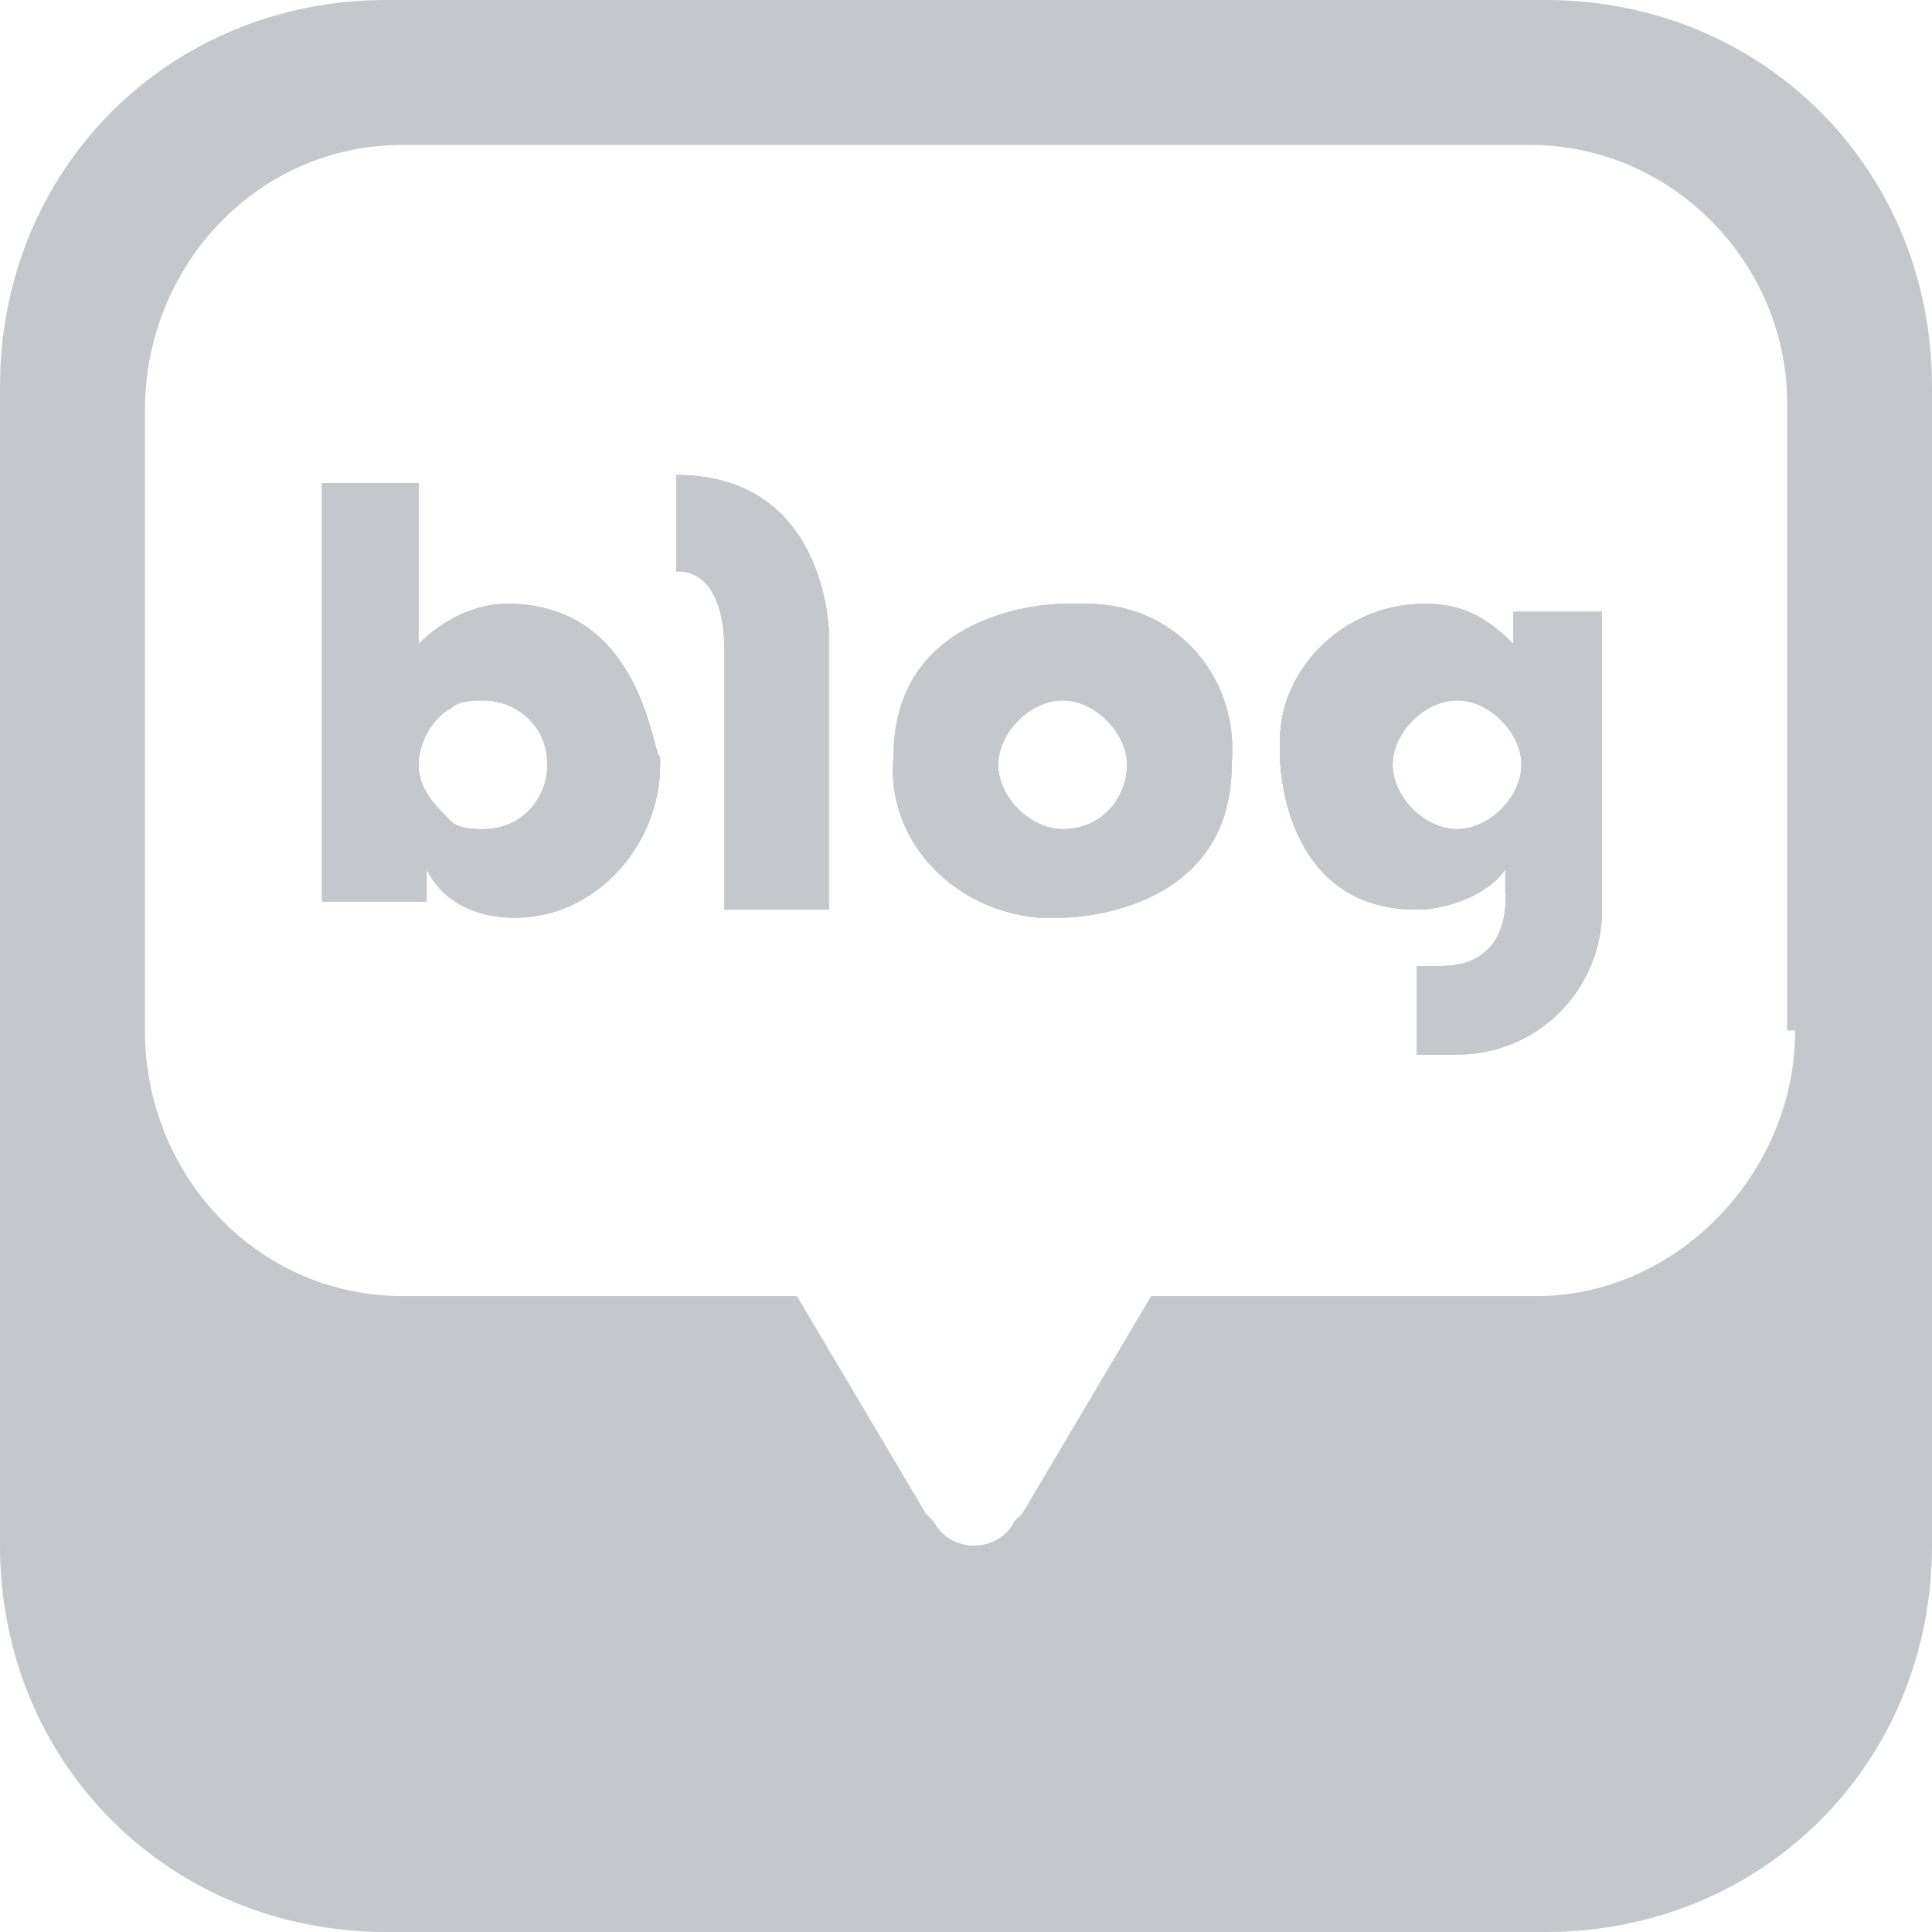 <?xml version="1.0" encoding="utf-8"?>
<!-- Generator: Adobe Illustrator 25.4.1, SVG Export Plug-In . SVG Version: 6.00 Build 0)  -->
<svg version="1.1" id="sns-naverblog" xmlns="http://www.w3.org/2000/svg" xmlns:xlink="http://www.w3.org/1999/xlink" x="0px"
	 y="0px" viewBox="0 0 24 24" style="enable-background:new 0 0 24 24;" xml:space="preserve">
<style type="text/css">
	.st0{fill:#C4C8CC;}
</style>
<g id="Layer_1">
	<path id="Path_78" class="st0" d="M6.3,7.5C5.9,7.5,5.5,7.7,5.2,8V6H4v5.2h1.3v-0.4c0.2,0.4,0.6,0.6,1.1,0.6c1,0,1.8-0.9,1.8-1.9
		c0,0,0-0.1,0-0.1C8.1,9.4,8,7.5,6.3,7.5z M6,10.3c-0.1,0-0.3,0-0.4-0.1C5.4,10,5.2,9.8,5.2,9.5c0-0.3,0.2-0.6,0.4-0.7
		C5.7,8.7,5.9,8.7,6,8.7c0.4,0,0.8,0.3,0.8,0.8c0,0,0,0,0,0C6.8,9.9,6.5,10.3,6,10.3L6,10.3z"/>
	<path id="Path_79" class="st0" d="M10.3,7.9v3.4H9V8.1c0-1.1-0.6-1-0.6-1V5.9C10.3,5.9,10.3,7.9,10.3,7.9z"/>
	<path id="Path_80" class="st0" d="M13.2,7.5c0,0-2.1,0-2.1,1.9c-0.1,1,0.7,1.9,1.8,2c0.1,0,0.2,0,0.3,0c0,0,2.1,0,2.1-1.9
		c0.1-1.1-0.7-2-1.8-2C13.4,7.5,13.3,7.5,13.2,7.5z M13.2,10.3c-0.4,0-0.8-0.4-0.8-0.8l0,0c0-0.4,0.4-0.8,0.8-0.8
		c0.4,0,0.8,0.4,0.8,0.8C14,9.9,13.7,10.3,13.2,10.3L13.2,10.3z"/>
	<path id="Path_81" class="st0" d="M18.8,7.6V8c-0.3-0.3-0.6-0.5-1.1-0.5c-1,0-1.8,0.8-1.8,1.7c0,0.1,0,0.1,0,0.2c0,0,0,1.9,1.7,1.9
		c0.4,0,0.9-0.2,1.1-0.5v0.3c0,0,0.1,0.9-0.8,0.9h-0.3v1.1h0.5c1,0,1.8-0.8,1.8-1.8c0-0.1,0-0.1,0-0.2V7.6H18.8z M18.1,10.3
		c-0.4,0-0.8-0.4-0.8-0.8l0,0c0-0.4,0.4-0.8,0.8-0.8c0.4,0,0.8,0.4,0.8,0.8C18.9,9.9,18.5,10.3,18.1,10.3z"/>
	<path id="Path_82" class="st0" d="M19.2,0H4.8C2.1,0,0,2.1,0,4.8c0,0,0,0,0,0v14.4C0,21.9,2.1,24,4.8,24c0,0,0,0,0,0h14.4
		c2.7,0,4.8-2.1,4.8-4.8v0V4.8C24,2.1,21.9,0,19.2,0C19.2,0,19.2,0,19.2,0z M22.3,12.8c0,1.8-1.5,3.3-3.2,3.3h-4.8l-1.6,2.7
		l-0.1,0.1c-0.1,0.2-0.3,0.3-0.5,0.3c-0.2,0-0.4-0.1-0.5-0.3l-0.1-0.1l-1.6-2.7H5c-1.8,0-3.2-1.5-3.2-3.3V5.1c0-1.8,1.4-3.3,3.2-3.3
		c0,0,0,0,0,0H19c1.8,0,3.2,1.5,3.2,3.2c0,0,0,0,0,0V12.8z"/>
	<path id="Path_83" class="st0" d="M6.3,7.5C5.9,7.5,5.5,7.7,5.2,8V6H4v5.2h1.3v-0.4c0.2,0.4,0.6,0.6,1.1,0.6c1,0,1.8-0.9,1.8-1.9
		c0,0,0-0.1,0-0.1C8.1,9.4,8,7.5,6.3,7.5z M6,10.3c-0.1,0-0.3,0-0.4-0.1C5.4,10,5.2,9.8,5.2,9.5c0-0.3,0.2-0.6,0.4-0.7
		C5.7,8.7,5.9,8.7,6,8.7c0.4,0,0.8,0.3,0.8,0.8c0,0,0,0,0,0C6.8,9.9,6.5,10.3,6,10.3L6,10.3z"/>
	<path id="Path_84" class="st0" d="M10.3,7.9v3.4H9V8.1c0-1.1-0.6-1-0.6-1V5.9C10.3,5.9,10.3,7.9,10.3,7.9z"/>
	<path id="Path_85" class="st0" d="M13.2,7.5c0,0-2.1,0-2.1,1.9c-0.1,1,0.7,1.9,1.8,2c0.1,0,0.2,0,0.3,0c0,0,2.1,0,2.1-1.9
		c0.1-1.1-0.7-2-1.8-2C13.4,7.5,13.3,7.5,13.2,7.5z M13.2,10.3c-0.4,0-0.8-0.4-0.8-0.8l0,0c0-0.4,0.4-0.8,0.8-0.8
		c0.4,0,0.8,0.4,0.8,0.8C14,9.9,13.7,10.3,13.2,10.3L13.2,10.3z"/>
	<path id="Path_86" class="st0" d="M18.8,7.6V8c-0.3-0.3-0.6-0.5-1.1-0.5c-1,0-1.8,0.8-1.8,1.7c0,0.1,0,0.1,0,0.2c0,0,0,1.9,1.7,1.9
		c0.4,0,0.9-0.2,1.1-0.5v0.3c0,0,0.1,0.9-0.8,0.9h-0.3v1.1h0.5c1,0,1.8-0.8,1.8-1.8c0-0.1,0-0.1,0-0.2V7.6H18.8z M18.1,10.3
		c-0.4,0-0.8-0.4-0.8-0.8l0,0c0-0.4,0.4-0.8,0.8-0.8c0.4,0,0.8,0.4,0.8,0.8C18.9,9.9,18.5,10.3,18.1,10.3z"/>
	<path id="Path_87" class="st0" d="M6.3,7.5C5.9,7.5,5.5,7.7,5.2,8V6H4v5.2h1.3v-0.4c0.2,0.4,0.6,0.6,1.1,0.6c1,0,1.8-0.9,1.8-1.9
		c0,0,0-0.1,0-0.1C8.1,9.4,8,7.5,6.3,7.5z M6,10.3c-0.1,0-0.3,0-0.4-0.1C5.4,10,5.2,9.8,5.2,9.5c0-0.3,0.2-0.6,0.4-0.7
		C5.7,8.7,5.9,8.7,6,8.7c0.4,0,0.8,0.3,0.8,0.8c0,0,0,0,0,0C6.8,9.9,6.5,10.3,6,10.3L6,10.3z"/>
	<path id="Path_88" class="st0" d="M10.3,7.9v3.4H9V8.1c0-1.1-0.6-1-0.6-1V5.9C10.3,5.9,10.3,7.9,10.3,7.9z"/>
	<path id="Path_89" class="st0" d="M13.2,7.5c0,0-2.1,0-2.1,1.9c-0.1,1,0.7,1.9,1.8,2c0.1,0,0.2,0,0.3,0c0,0,2.1,0,2.1-1.9
		c0.1-1.1-0.7-2-1.8-2C13.4,7.5,13.3,7.5,13.2,7.5z M13.2,10.3c-0.4,0-0.8-0.4-0.8-0.8l0,0c0-0.4,0.4-0.8,0.8-0.8
		c0.4,0,0.8,0.4,0.8,0.8C14,9.9,13.7,10.3,13.2,10.3L13.2,10.3z"/>
	<path id="Path_90" class="st0" d="M18.8,7.6V8c-0.3-0.3-0.6-0.5-1.1-0.5c-1,0-1.8,0.8-1.8,1.7c0,0.1,0,0.1,0,0.2c0,0,0,1.9,1.7,1.9
		c0.4,0,0.9-0.2,1.1-0.5v0.3c0,0,0.1,0.9-0.8,0.9h-0.3v1.1h0.5c1,0,1.8-0.8,1.8-1.8c0-0.1,0-0.1,0-0.2V7.6H18.8z M18.1,10.3
		c-0.4,0-0.8-0.4-0.8-0.8l0,0c0-0.4,0.4-0.8,0.8-0.8c0.4,0,0.8,0.4,0.8,0.8C18.9,9.9,18.5,10.3,18.1,10.3z"/>
</g>
</svg>
